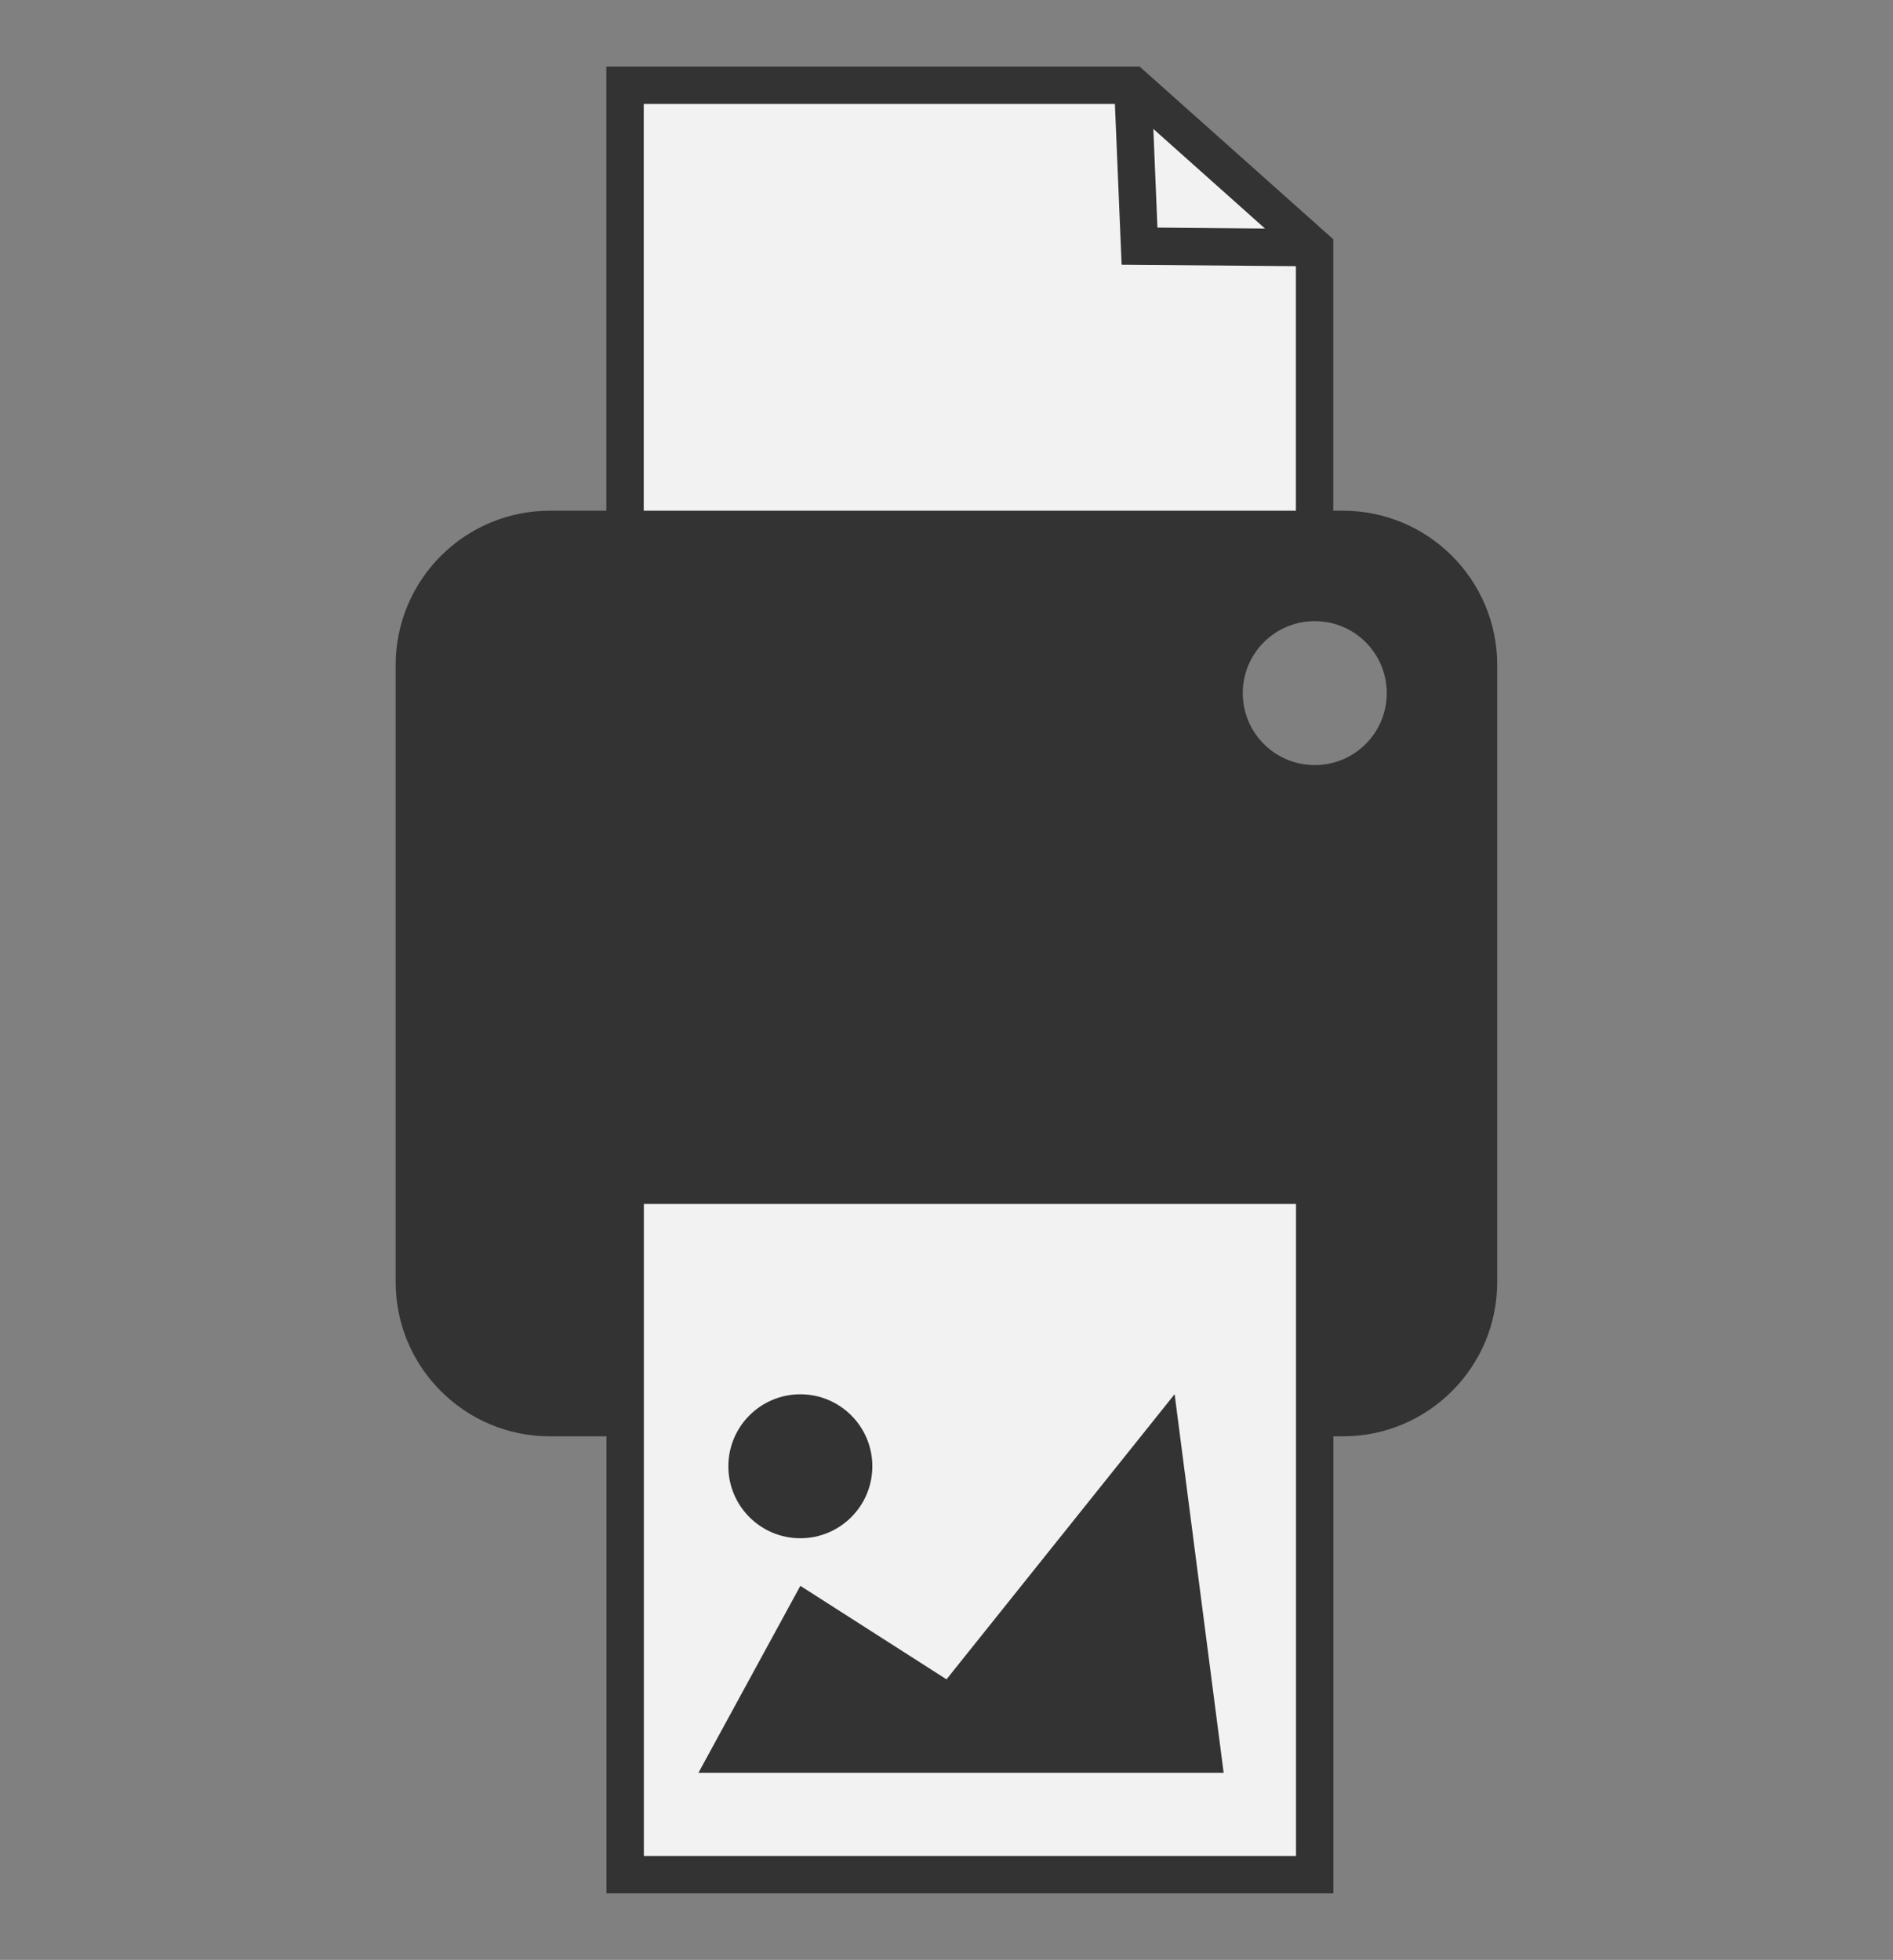 <?xml version="1.0" encoding="UTF-8"?>
<svg id="Camada_1" data-name="Camada 1" xmlns="http://www.w3.org/2000/svg" viewBox="0 0 157.5 163.1">
  <rect x="0" y="0" width="157.5" height="163.1" fill="#808080" stroke="none"/>
  <defs>
    <style>
      .cls-1 {
        fill: #333;
      }

      .cls-2 {
        fill: none;
      }

      .cls-3 {
        fill: #f2f2f2;
      }
    </style>
  </defs>
  <polygon class="cls-3" points="109.38 50.15 52.01 50.15 52.01 7.1 94.23 7.1 109.38 20.61 109.38 50.15"/>
  <g>
    <polygon class="cls-2" points="93.32 22.03 92.76 8.65 53.57 8.65 53.57 62.91 107.82 62.91 107.82 22.15 93.32 22.03"/>
    <polygon class="cls-2" points="95.96 10.73 96.31 18.94 105.26 19.02 95.96 10.73"/>
    <path class="cls-1" d="m94.82,5.54h-44.37v44.61h60.48v-30.24l-16.11-14.37Zm-41.26,44.61V8.65h39.2l.56,13.38,14.5.12v28h-54.26ZM95.96,10.73l9.29,8.29-8.95-.08-.34-8.21Z"/>
  </g>
  <path class="cls-1" d="m111.74,42.5H45.76c-7.09,0-12.84,5.75-12.84,12.84v51.35c0,7.09,5.75,12.84,12.84,12.84h65.97c7.09,0,12.84-5.75,12.84-12.84v-51.35c0-7.09-5.75-12.84-12.84-12.84Zm-2.35,21.17c-3.31,0-5.99-2.68-5.99-5.99s2.68-5.99,5.99-5.99,5.99,2.68,5.99,5.99-2.68,5.99-5.99,5.99Z"/>
  <g>
    <rect class="cls-3" x="52.01" y="98.63" width="57.37" height="57.37"/>
    <path class="cls-1" d="m110.94,157.56h-60.48v-60.48h60.48v60.48Zm-57.37-3.11h54.26v-54.26h-54.26v54.26Z"/>
  </g>
  <circle class="cls-1" cx="66.59" cy="122.02" r="5.99"/>
  <polygon class="cls-1" points="58.11 147.53 66.59 131.97 78.75 139.75 97.73 116.02 101.81 147.53 58.11 147.53"/>
</svg>